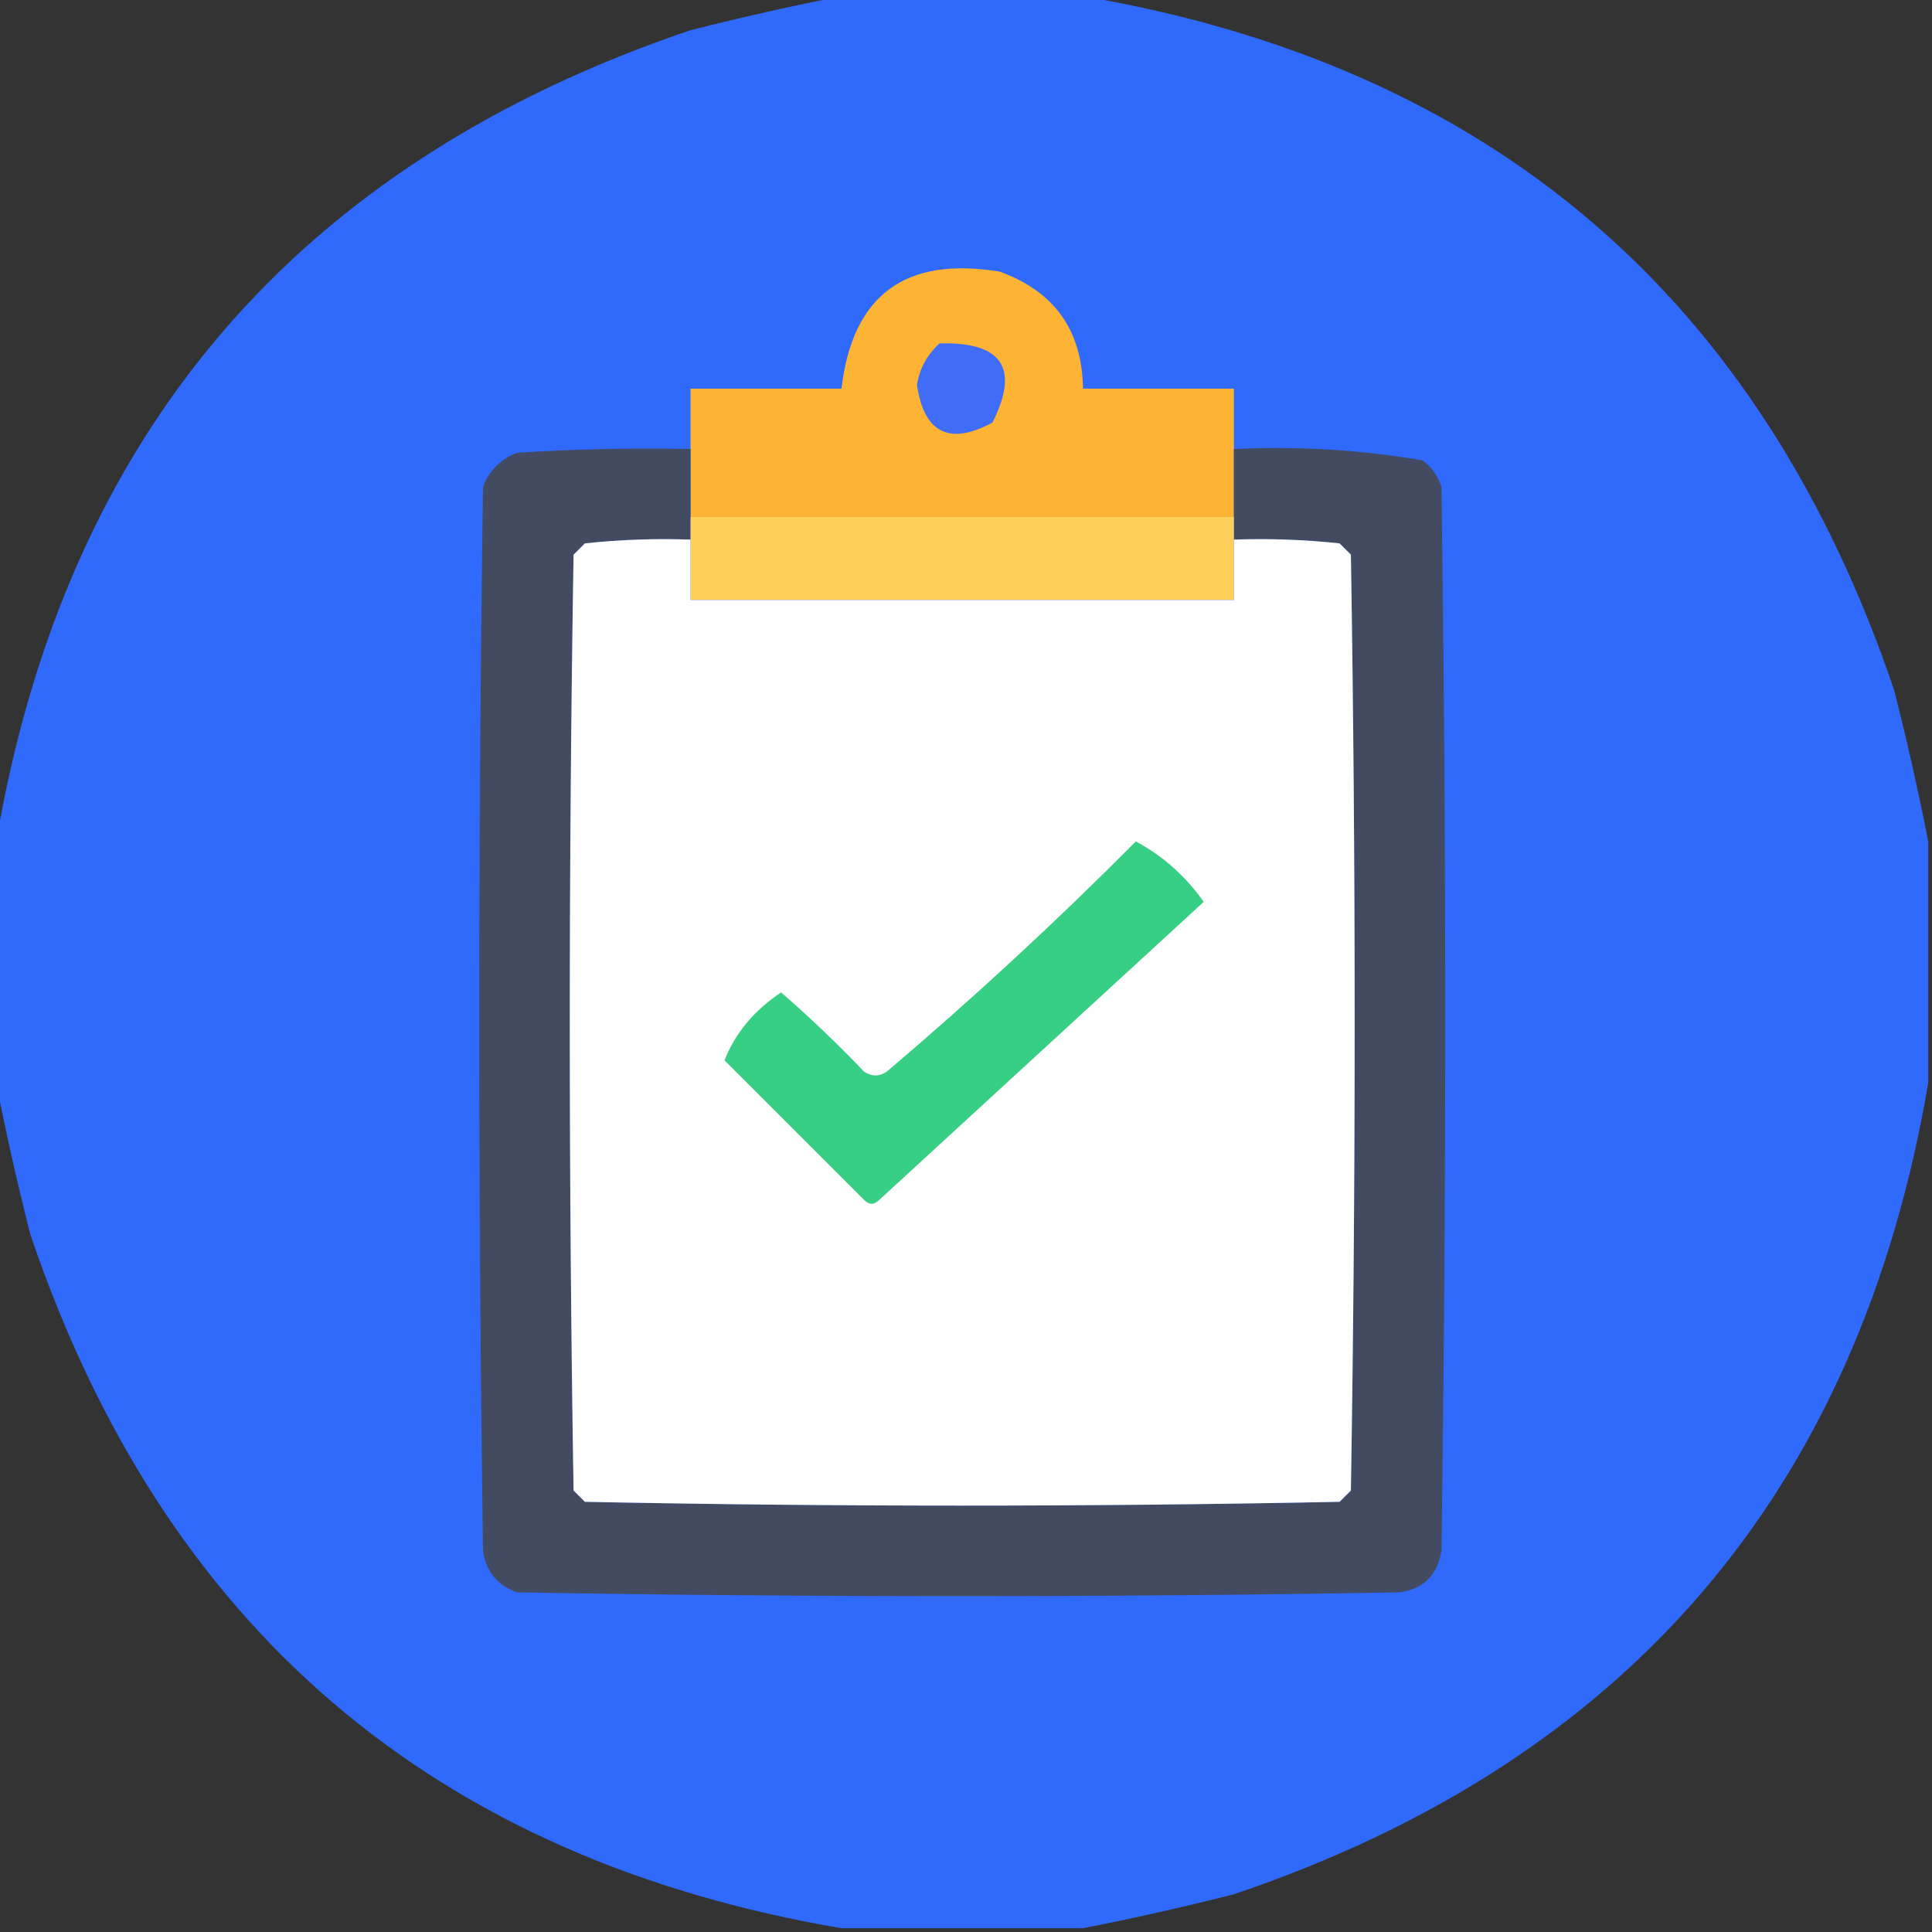 <?xml version="1.0" encoding="UTF-8"?>
<!DOCTYPE svg PUBLIC "-//W3C//DTD SVG 1.1//EN" "http://www.w3.org/Graphics/SVG/1.1/DTD/svg11.dtd">
<svg xmlns="http://www.w3.org/2000/svg" version="1.1" width="256px" height="256px" style="shape-rendering:geometricPrecision; text-rendering:geometricPrecision; image-rendering:optimizeQuality; fill-rule:evenodd; clip-rule:evenodd" xmlns:xlink="http://www.w3.org/1999/xlink">
<rect width="100%" height="100%" fill="#333333" stroke="none"/>
<g><path style="opacity:0.986" fill="#306bfe" d="M 111.5,-0.5 C 122.167,-0.5 132.833,-0.5 143.5,-0.5C 197.548,8.704 233.382,39.371 251,91.5C 252.715,98.258 254.215,104.925 255.5,111.5C 255.5,122.167 255.5,132.833 255.5,143.5C 246.296,197.548 215.629,233.382 163.5,251C 156.741,252.715 150.075,254.215 143.5,255.5C 132.833,255.5 122.167,255.5 111.5,255.5C 57.452,246.296 21.618,215.629 4,163.5C 2.285,156.741 0.785,150.075 -0.5,143.5C -0.5,132.833 -0.5,122.167 -0.5,111.5C 8.704,57.452 39.371,21.618 91.5,4C 98.258,2.285 104.925,0.785 111.5,-0.5 Z"/></g>
<g><path style="opacity:1" fill="#fdb334" d="M 163.5,59.5 C 163.5,62.5 163.5,65.5 163.5,68.5C 139.5,68.5 115.5,68.5 91.5,68.5C 91.5,65.5 91.5,62.5 91.5,59.5C 91.5,56.833 91.5,54.167 91.5,51.5C 98.167,51.5 104.833,51.5 111.5,51.5C 112.962,39.084 119.962,33.917 132.5,36C 139.736,38.639 143.402,43.806 143.5,51.5C 150.167,51.5 156.833,51.5 163.5,51.5C 163.5,54.167 163.5,56.833 163.5,59.5 Z"/></g>
<g><path style="opacity:1" fill="#3f6df7" d="M 124.5,45.5 C 132.807,45.28 135.14,48.78 131.5,56C 125.787,59.059 122.453,57.393 121.5,51C 121.863,48.808 122.863,46.974 124.5,45.5 Z"/></g>
<g><path style="opacity:1" fill="#434b62" d="M 91.5,59.5 C 91.5,62.5 91.5,65.5 91.5,68.5C 91.5,69.5 91.5,70.5 91.5,71.5C 86.822,71.334 82.155,71.501 77.5,72C 77,72.5 76.5,73 76,73.5C 75.333,114.833 75.333,156.167 76,197.5C 76.5,198 77,198.5 77.5,199C 110.833,199.667 144.167,199.667 177.5,199C 178,198.5 178.5,198 179,197.5C 179.667,156.167 179.667,114.833 179,73.5C 178.5,73 178,72.5 177.5,72C 172.845,71.501 168.179,71.334 163.5,71.5C 163.5,70.5 163.5,69.5 163.5,68.5C 163.5,65.5 163.5,62.5 163.5,59.5C 171.917,59.094 180.251,59.594 188.5,61C 189.701,61.903 190.535,63.069 191,64.5C 191.667,111.5 191.667,158.5 191,205.5C 190.5,208.667 188.667,210.5 185.5,211C 146.5,211.667 107.5,211.667 68.5,211C 65.898,210.065 64.398,208.232 64,205.5C 63.333,158.5 63.333,111.5 64,64.5C 64.833,62.333 66.333,60.833 68.5,60C 76.159,59.5 83.826,59.334 91.5,59.5 Z"/></g>
<g><path style="opacity:1" fill="#fecf5a" d="M 91.5,68.5 C 115.5,68.5 139.5,68.5 163.5,68.5C 163.5,69.5 163.5,70.5 163.5,71.5C 163.5,74.167 163.5,76.833 163.5,79.5C 139.5,79.5 115.5,79.5 91.5,79.5C 91.5,76.833 91.5,74.167 91.5,71.5C 91.5,70.5 91.5,69.5 91.5,68.5 Z"/></g>
<g><path style="opacity:1" fill="#fefefe" d="M 91.5,71.5 C 91.5,74.167 91.5,76.833 91.5,79.5C 115.5,79.5 139.5,79.5 163.5,79.5C 163.5,76.833 163.5,74.167 163.5,71.5C 168.179,71.334 172.845,71.501 177.5,72C 178,72.5 178.5,73 179,73.5C 179.667,114.833 179.667,156.167 179,197.5C 178.5,198 178,198.5 177.5,199C 144.167,199.667 110.833,199.667 77.5,199C 77,198.5 76.5,198 76,197.5C 75.333,156.167 75.333,114.833 76,73.5C 76.5,73 77,72.5 77.5,72C 82.155,71.501 86.822,71.334 91.5,71.5 Z"/></g>
<g><path style="opacity:1" fill="#36cf83" d="M 150.5,111.5 C 154.08,113.408 157.08,116.074 159.5,119.5C 145.167,132.667 130.833,145.833 116.5,159C 115.833,159.667 115.167,159.667 114.5,159C 108.333,152.833 102.167,146.667 96,140.5C 97.431,136.876 99.931,133.876 103.5,131.5C 107.318,134.818 110.985,138.318 114.5,142C 115.5,142.667 116.5,142.667 117.5,142C 128.954,132.282 139.954,122.115 150.5,111.5 Z"/></g>
</svg>
